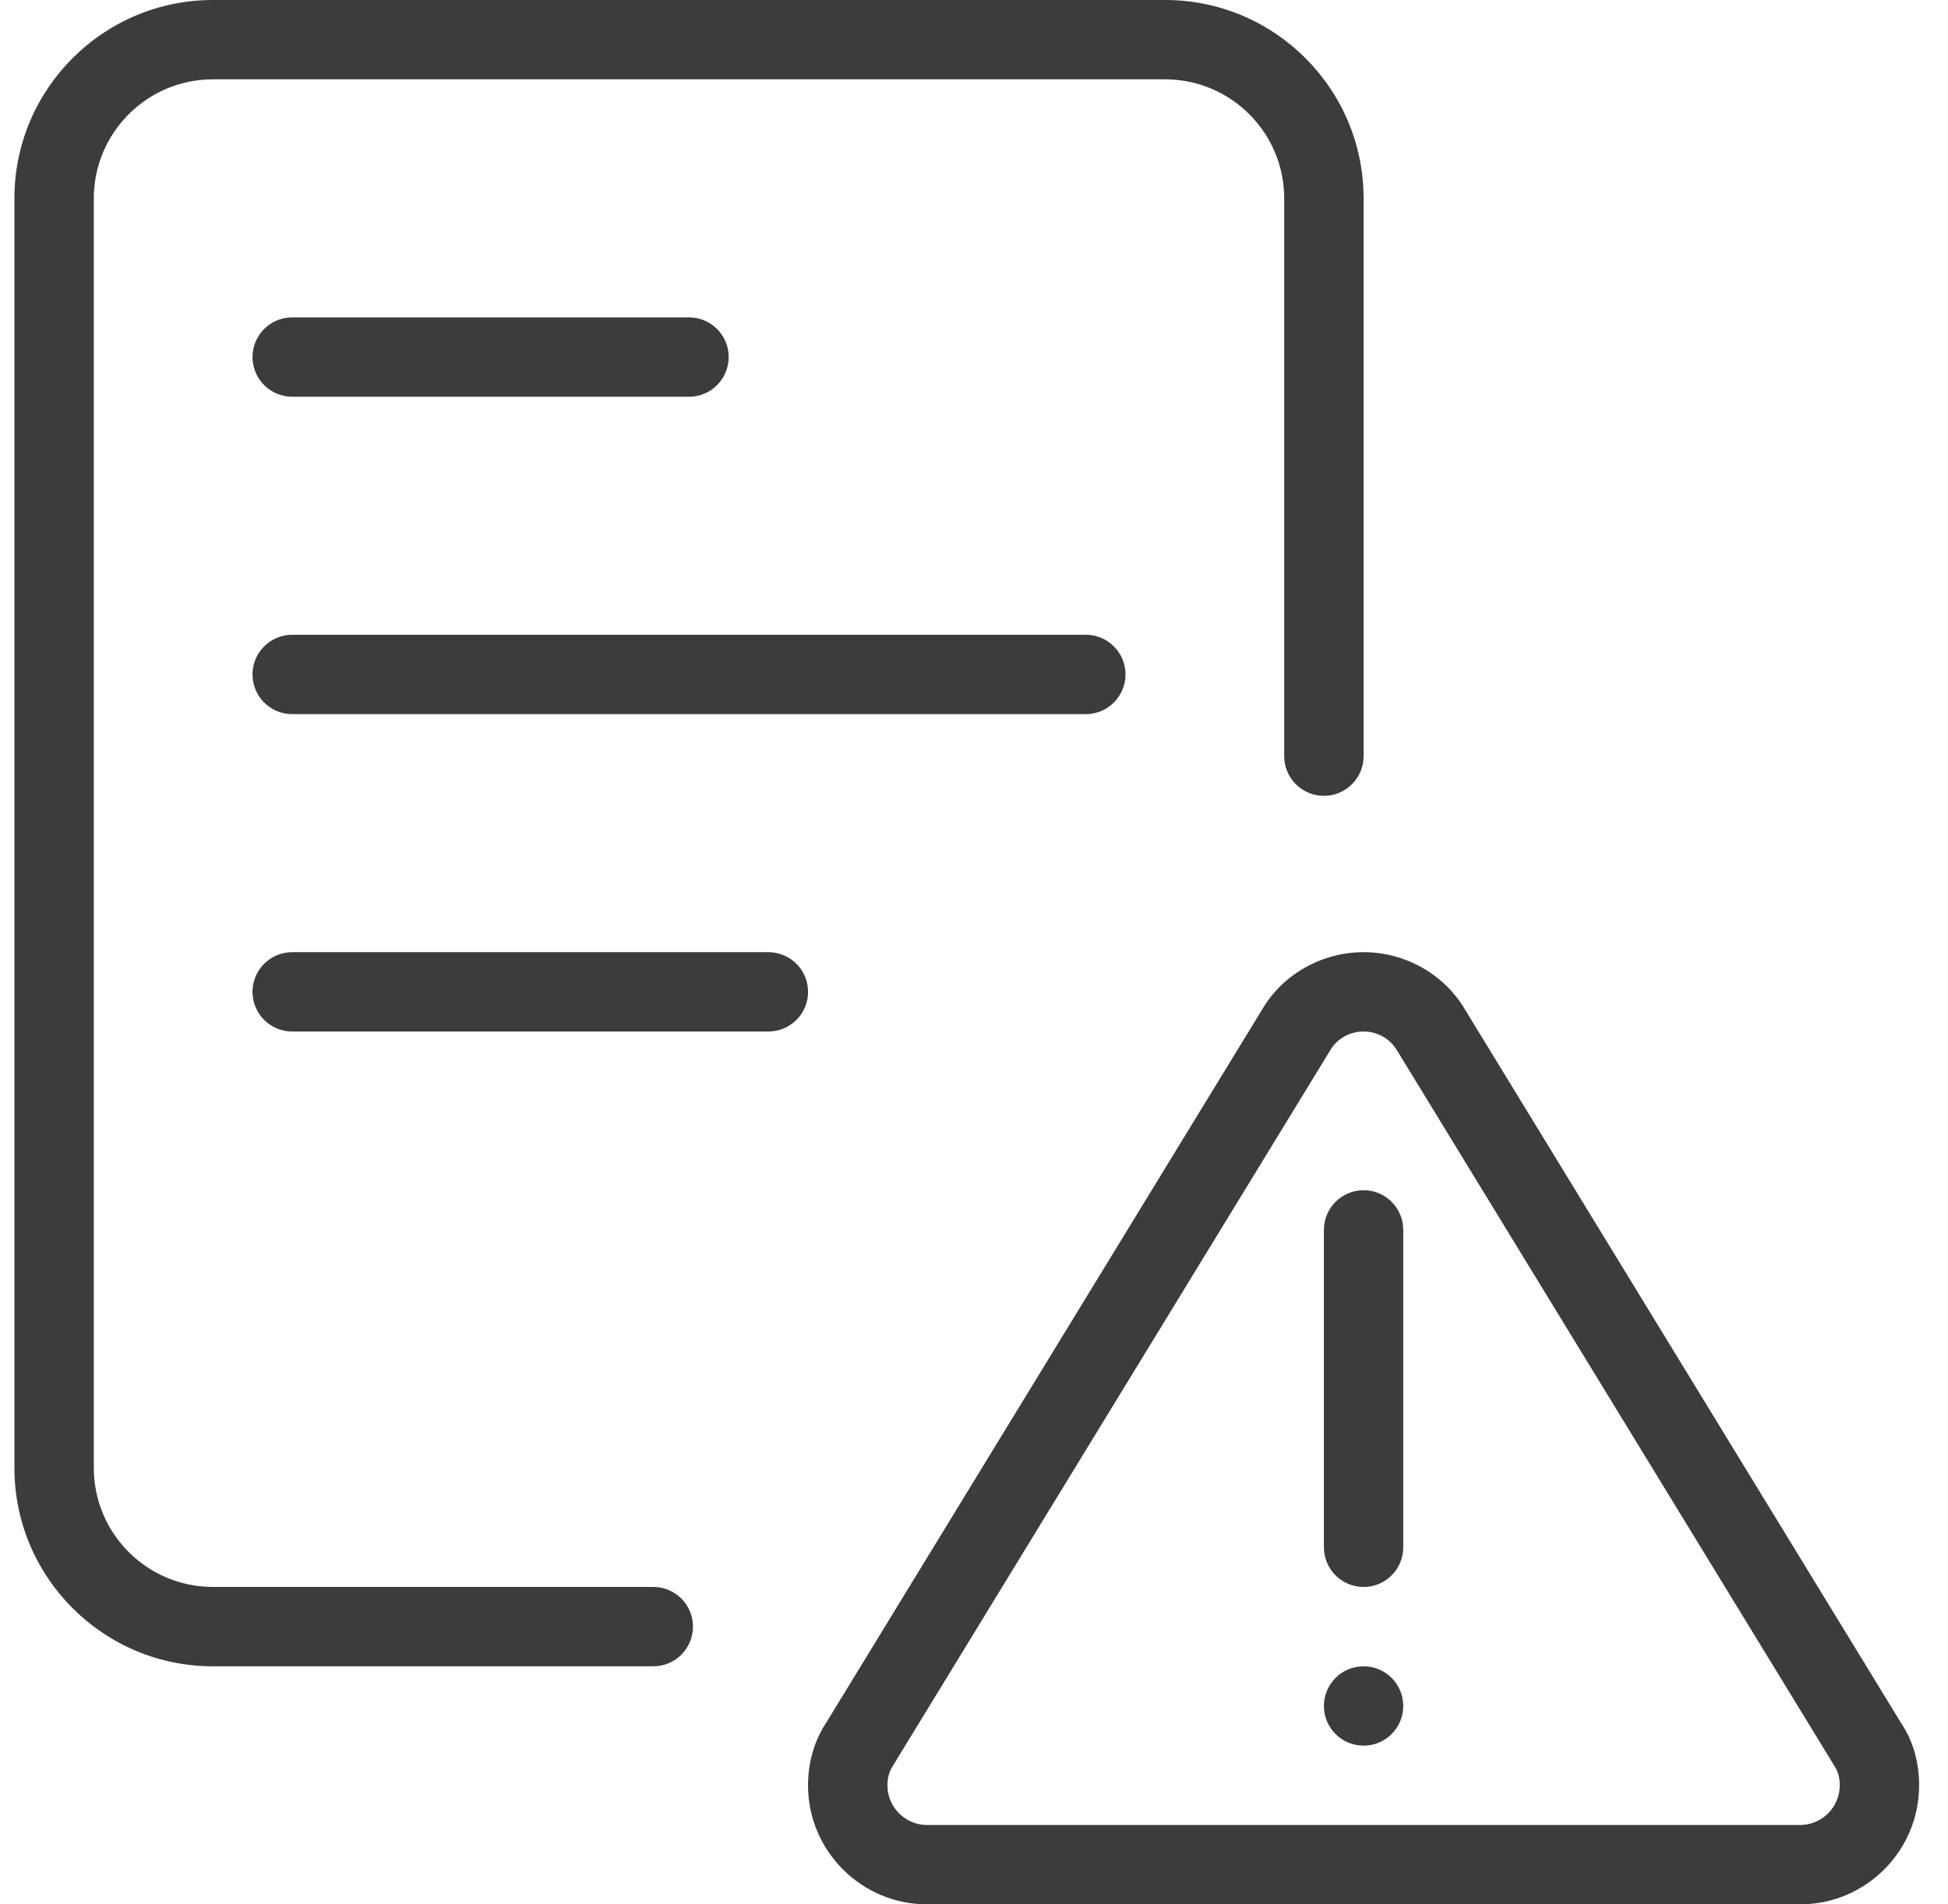 <svg width="45" height="44" viewBox="0 0 45 44" fill="none" xmlns="http://www.w3.org/2000/svg">
<path d="M15.091 38.5H4.917C2.388 38.5 0.333 36.445 0.333 33.917V4.583C0.333 2.055 2.388 0 4.917 0H26.916C29.445 0 31.5 2.055 31.5 4.583V17.472C31.5 17.978 31.089 18.388 30.583 18.388C30.077 18.388 29.666 17.979 29.666 17.472V4.583C29.666 3.067 28.433 1.833 26.916 1.833H4.917C3.4 1.833 2.167 3.067 2.167 4.583V33.917C2.167 35.433 3.4 36.666 4.917 36.666H15.091C15.598 36.666 16.008 37.077 16.008 37.583C16.008 38.089 15.598 38.5 15.091 38.5Z" fill="#3C3C3C"/>
<path d="M25.083 16.5H6.75C6.244 16.5 5.833 16.089 5.833 15.583C5.833 15.077 6.244 14.666 6.75 14.666H25.083C25.589 14.666 26 15.077 26 15.583C26 16.089 25.589 16.5 25.083 16.5Z" fill="#3C3C3C"/>
<path d="M17.75 23.833H6.75C6.244 23.833 5.833 23.423 5.833 22.917C5.833 22.411 6.244 22 6.75 22H17.75C18.256 22 18.667 22.411 18.667 22.917C18.667 23.423 18.256 23.833 17.75 23.833Z" fill="#3C3C3C"/>
<path d="M15.917 9.167H6.75C6.244 9.167 5.833 8.756 5.833 8.25C5.833 7.744 6.244 7.333 6.75 7.333H15.917C16.423 7.333 16.833 7.744 16.833 8.25C16.833 8.756 16.423 9.167 15.917 9.167Z" fill="#3C3C3C"/>
<path d="M41.583 44H21.416C19.9 44 18.666 42.766 18.666 41.25C18.666 40.711 18.815 40.207 19.097 39.785L29.159 23.32C29.634 22.512 30.534 22 31.5 22C32.466 22 33.366 22.512 33.848 23.335L43.922 39.82C44.185 40.207 44.333 40.711 44.333 41.25C44.333 42.766 43.099 44 41.583 44ZM31.5 23.833C31.181 23.833 30.887 23.998 30.733 24.261L20.641 40.775C20.54 40.925 20.5 41.078 20.5 41.25C20.5 41.754 20.912 42.167 21.416 42.167H41.583C42.087 42.167 42.5 41.754 42.5 41.25C42.5 41.078 42.459 40.925 42.381 40.81L32.275 24.275C32.112 23.998 31.819 23.833 31.5 23.833Z" fill="#3C3C3C"/>
<path d="M31.5 36.667C30.994 36.667 30.583 36.256 30.583 35.75V28.417C30.583 27.911 30.994 27.5 31.5 27.5C32.006 27.5 32.416 27.911 32.416 28.417V35.75C32.416 36.256 32.006 36.667 31.5 36.667Z" fill="#3C3C3C"/>
<path d="M31.5 40.333C32.006 40.333 32.416 39.923 32.416 39.417C32.416 38.91 32.006 38.5 31.5 38.5C30.993 38.5 30.583 38.91 30.583 39.417C30.583 39.923 30.993 40.333 31.5 40.333Z" fill="#3C3C3C"/>
</svg>
